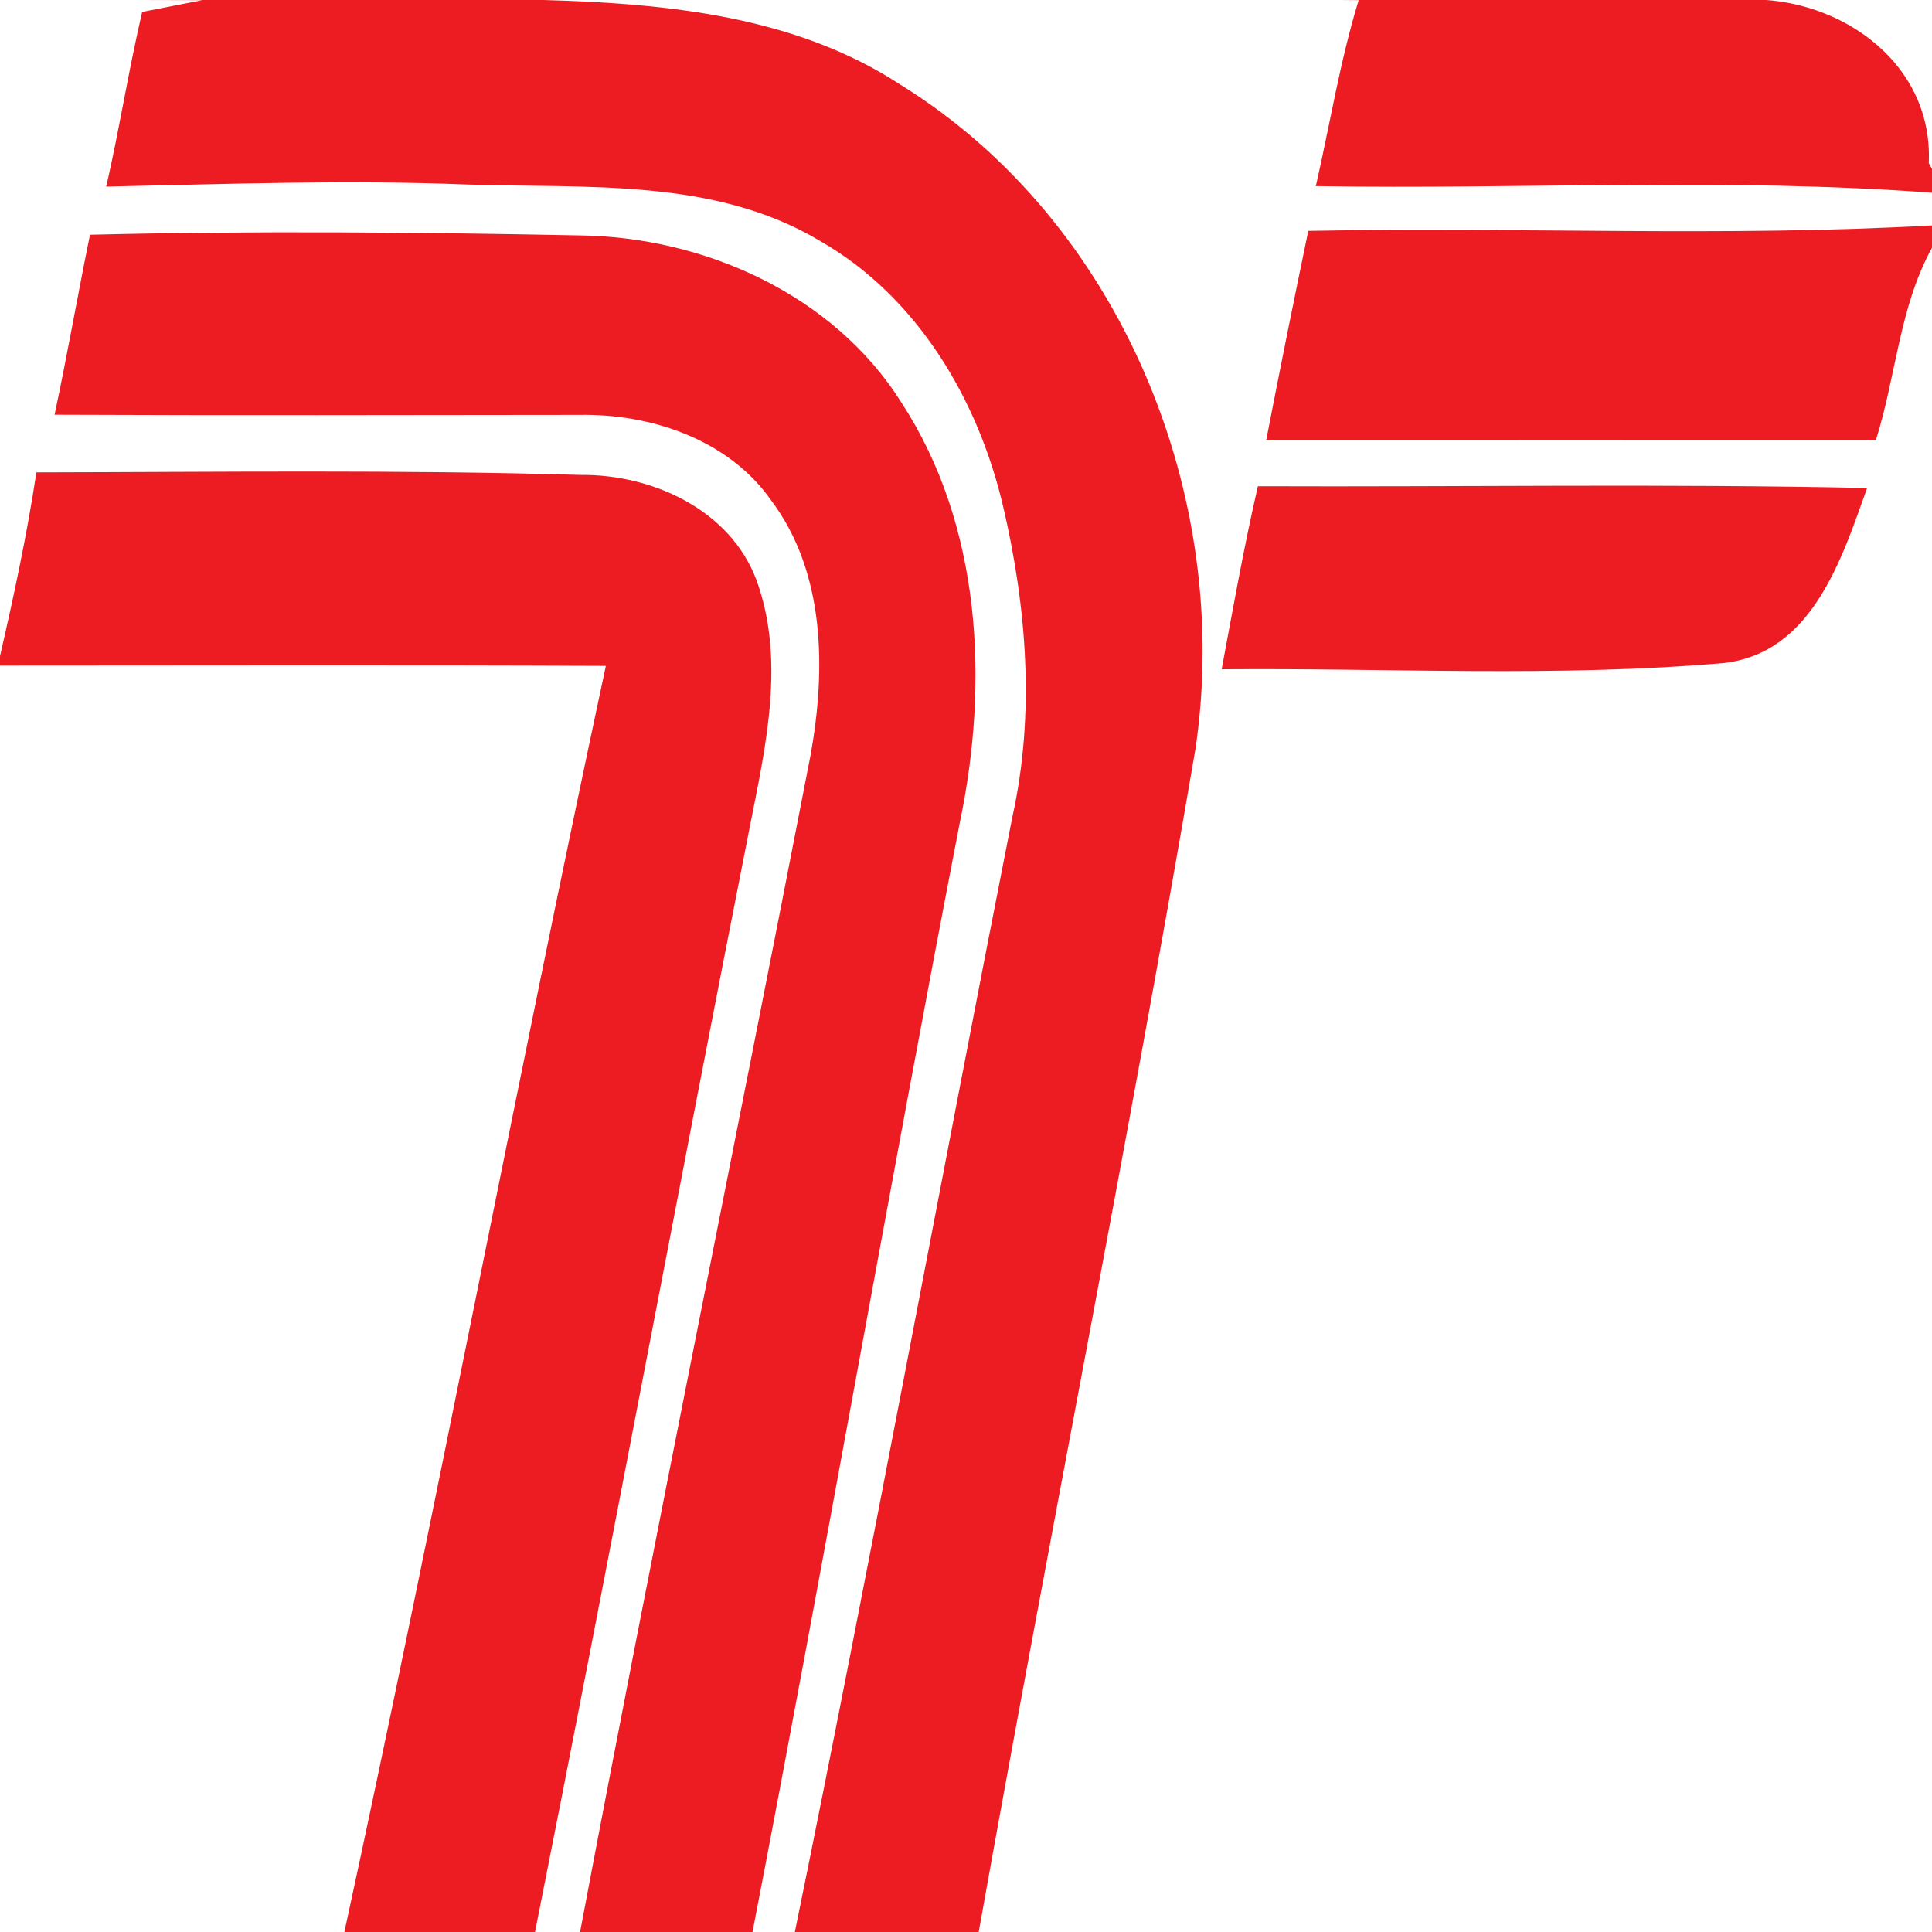 <?xml version="1.0" encoding="UTF-8" ?>
<!DOCTYPE svg PUBLIC "-//W3C//DTD SVG 1.1//EN" "http://www.w3.org/Graphics/SVG/1.1/DTD/svg11.dtd">
<svg width="120pt" height="120pt" viewBox="0 0 120 120" version="1.1" xmlns="http://www.w3.org/2000/svg">
<g id="#ec1c22ff">
<path fill="#ec1c22" opacity="1.00" d=" M 8.67 0.00 L 33.77 0.00 C 41.40 0.22 49.41 0.98 55.96 5.28 C 69.62 13.75 76.59 30.84 74.25 46.53 C 70.05 71.07 65.16 95.49 60.79 120.00 L 49.37 120.00 C 54.08 96.96 58.33 73.82 62.88 50.74 C 64.29 44.40 63.78 37.76 62.31 31.47 C 60.76 24.84 57.00 18.45 50.96 14.98 C 44.37 11.02 36.40 11.71 29.03 11.46 C 21.55 11.16 14.08 11.43 6.60 11.59 C 7.42 7.99 7.99 4.34 8.83 0.74 L 12.57 0.01 L 8.67 0.00 Z" />
<path fill="#ec1c22" opacity="1.00" d=" M 83.24 0.00 L 107.86 0.00 C 113.82 -0.47 120.10 3.64 119.80 10.13 C 119.85 10.22 119.95 10.40 120.00 10.49 L 120.00 11.97 C 107.28 11.02 94.48 11.77 81.73 11.56 C 82.61 7.70 83.23 3.79 84.39 0.01 L 83.24 0.00 Z" />
<path fill="#ec1c22" opacity="1.00" d=" M 81.26 14.34 C 94.17 14.08 107.12 14.73 120.00 14.00 L 120.00 15.39 C 117.97 19.07 117.77 23.37 116.52 27.32 C 103.90 27.31 91.28 27.32 78.65 27.32 C 79.49 22.99 80.36 18.66 81.26 14.34 Z" />
<path fill="#ec1c22" opacity="1.00" d=" M 5.59 14.58 C 15.71 14.33 25.83 14.42 35.95 14.62 C 43.71 14.70 51.76 18.28 55.98 24.99 C 60.97 32.63 61.44 42.40 59.61 51.12 C 55.18 74.05 51.17 97.07 46.74 120.00 L 36.03 120.00 C 40.63 95.60 45.63 71.26 50.35 46.88 C 51.30 41.59 51.27 35.57 47.90 31.08 C 45.25 27.30 40.44 25.69 35.97 25.77 C 25.11 25.78 14.25 25.81 3.39 25.76 C 4.18 22.05 4.83 18.30 5.59 14.58 Z" />
<path fill="#ec1c22" opacity="1.00" d=" M 2.26 29.34 C 13.54 29.32 24.82 29.17 36.09 29.50 C 40.53 29.46 45.36 31.67 46.99 36.04 C 48.77 40.95 47.59 46.22 46.61 51.16 C 42.08 74.09 37.80 97.07 33.23 120.00 L 21.39 120.00 C 27.07 93.85 32.03 67.53 37.63 41.36 C 25.09 41.30 12.54 41.34 0.00 41.34 L 0.00 40.75 C 0.87 36.97 1.68 33.18 2.26 29.34 Z" />
<path fill="#ec1c22" opacity="1.00" d=" M 78.13 30.20 C 90.74 30.25 103.36 30.04 115.97 30.31 C 114.39 34.73 112.56 40.55 107.08 41.18 C 96.71 42.08 86.27 41.48 75.88 41.57 C 76.59 37.77 77.26 33.97 78.13 30.20 Z" />
</g>
</svg>
